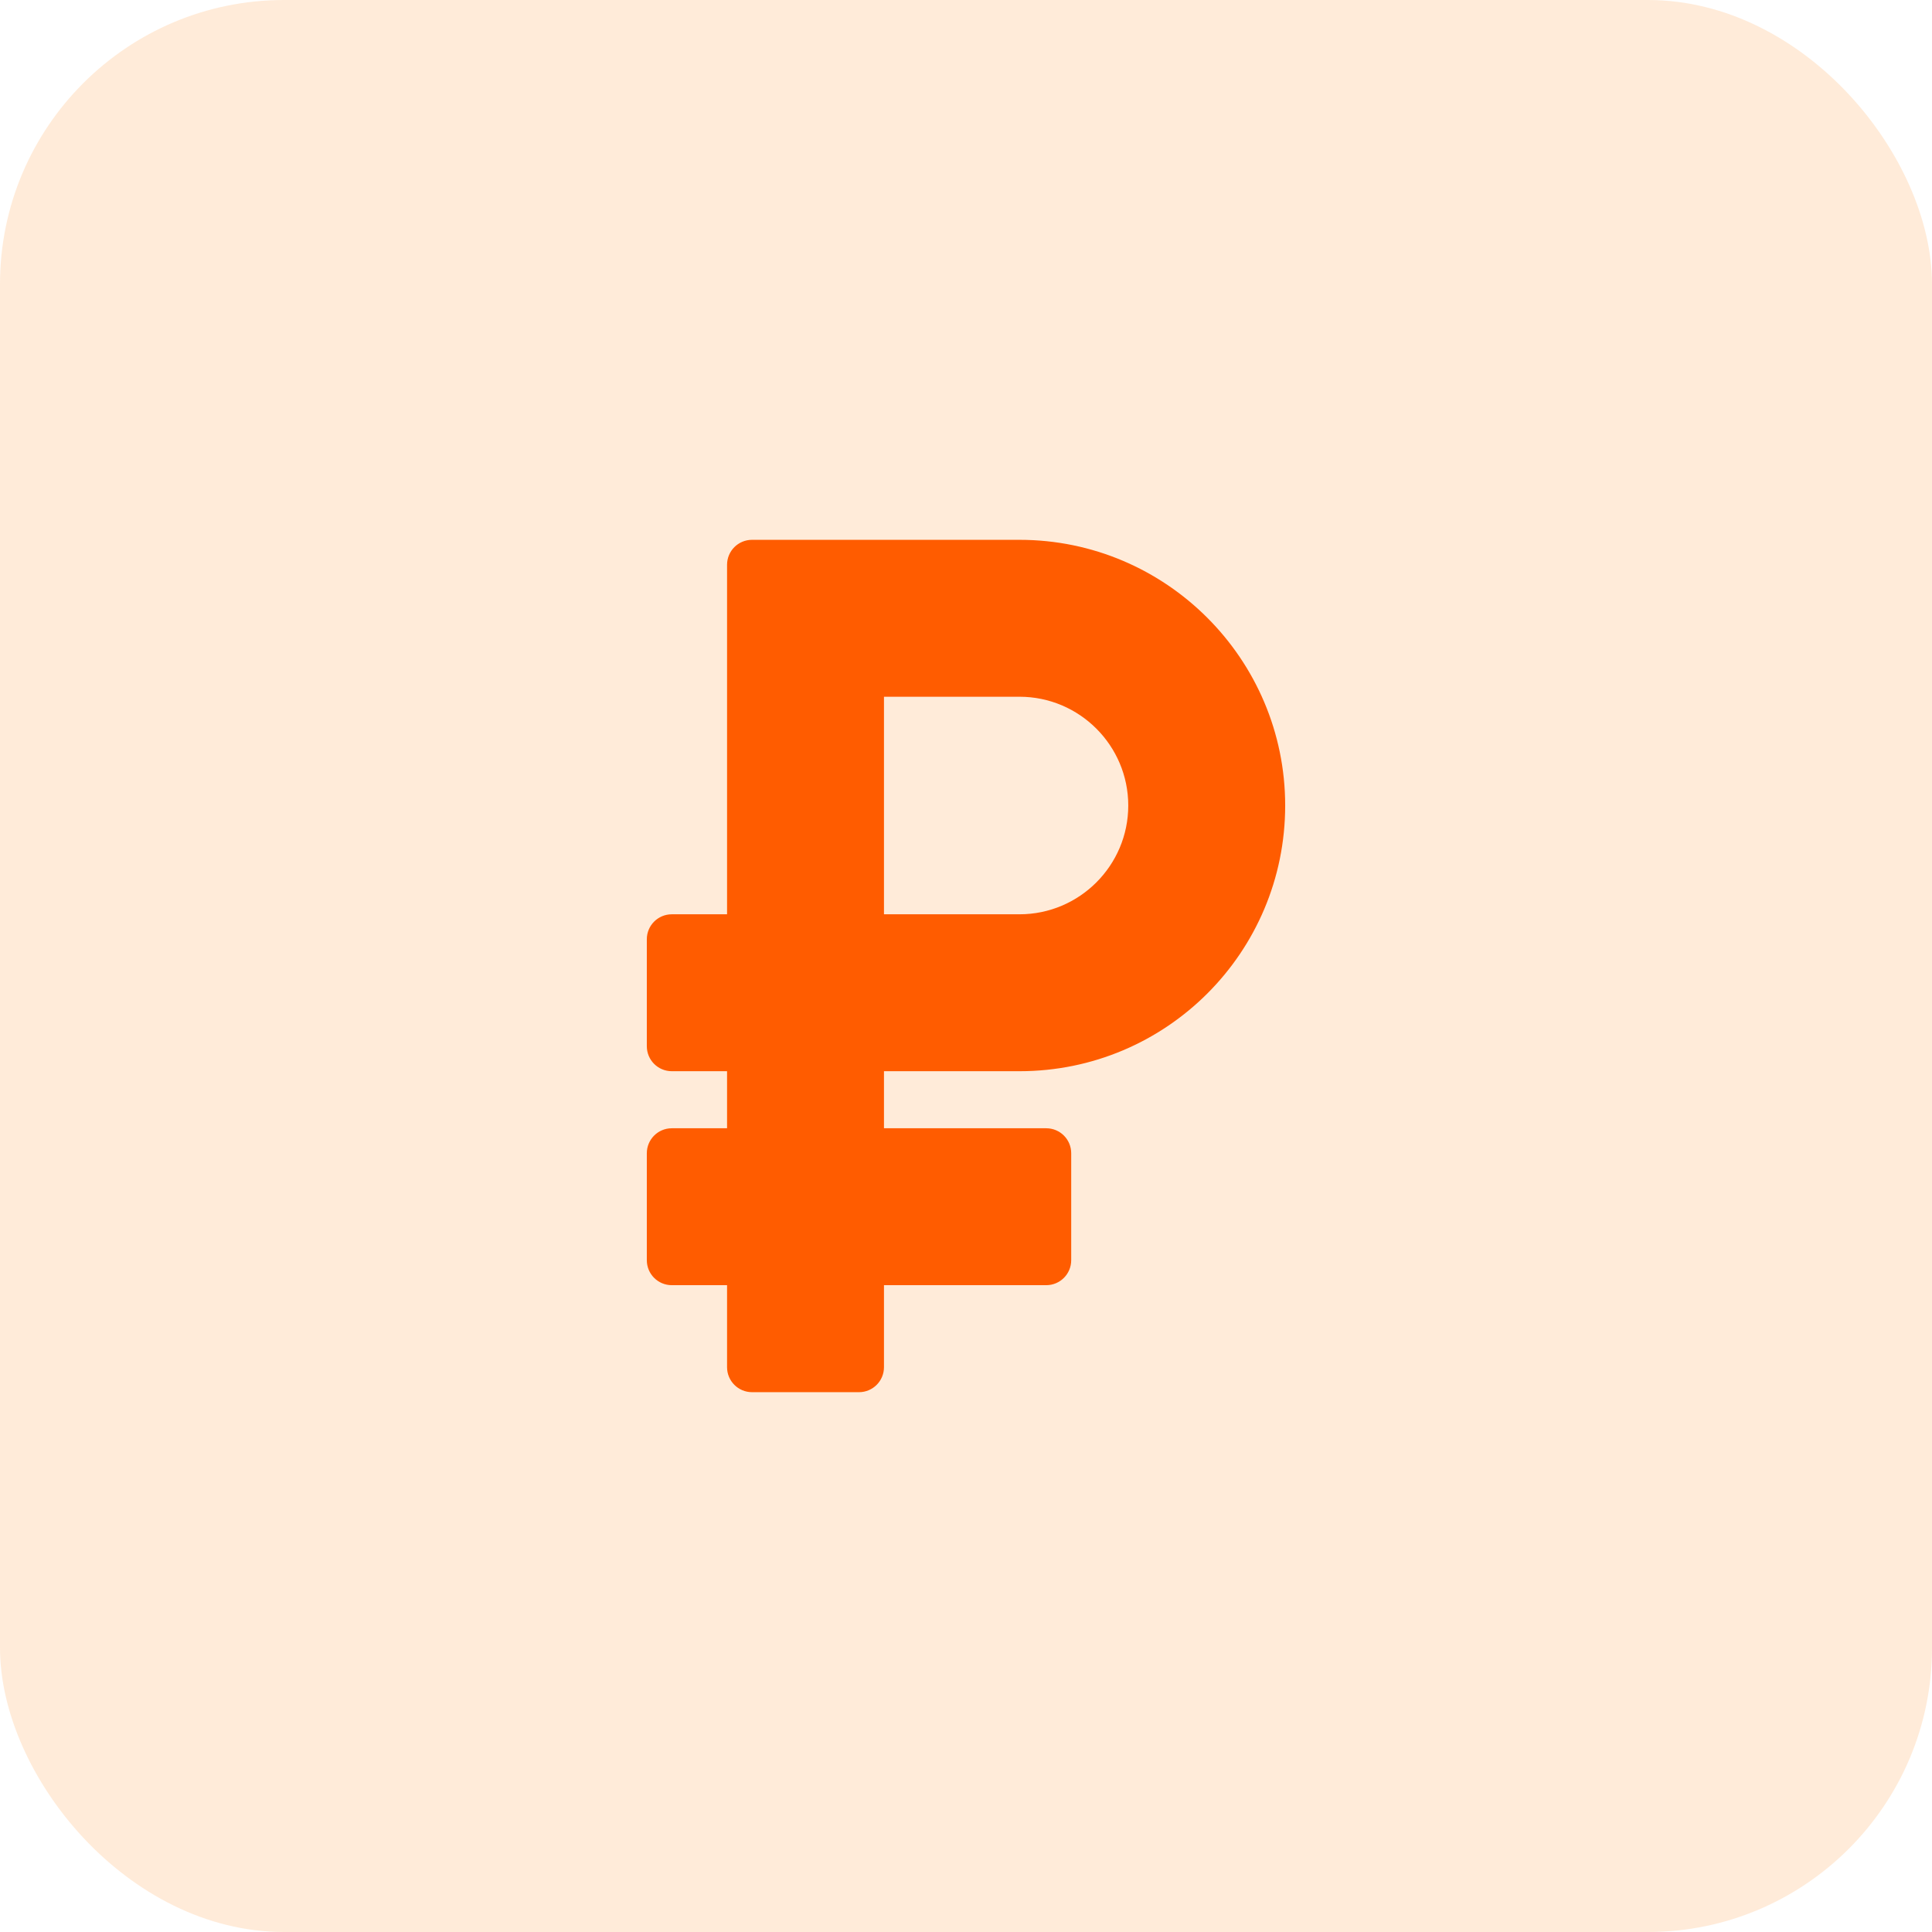 <svg width="68" height="68" viewBox="0 0 68 68" fill="none" xmlns="http://www.w3.org/2000/svg">
<rect width="68" height="68" rx="10" fill="#FF7A00" fill-opacity="0.15"/>
<path d="M35.883 37.703C41.056 37.703 45.234 33.516 45.234 28.352C45.234 23.195 41.039 19 35.883 19H26.469C25.983 19 25.59 19.393 25.59 19.879V32.18H23.645C23.159 32.18 22.766 32.573 22.766 33.059V36.824C22.766 37.31 23.159 37.703 23.645 37.703H25.59V39.711H23.645C23.159 39.711 22.766 40.105 22.766 40.59V44.355C22.766 44.841 23.159 45.234 23.645 45.234H25.59V48.121C25.59 48.606 25.983 49 26.469 49H30.234C30.72 49 31.113 48.606 31.113 48.121V45.234H36.824C37.31 45.234 37.703 44.841 37.703 44.355V40.59C37.703 40.104 37.31 39.711 36.824 39.711H31.113V37.703H35.883ZM31.113 24.523H35.883C37.994 24.523 39.711 26.241 39.711 28.352C39.711 30.462 37.994 32.18 35.883 32.18H31.113V24.523Z" fill="#FF5C00"/>
</svg>
